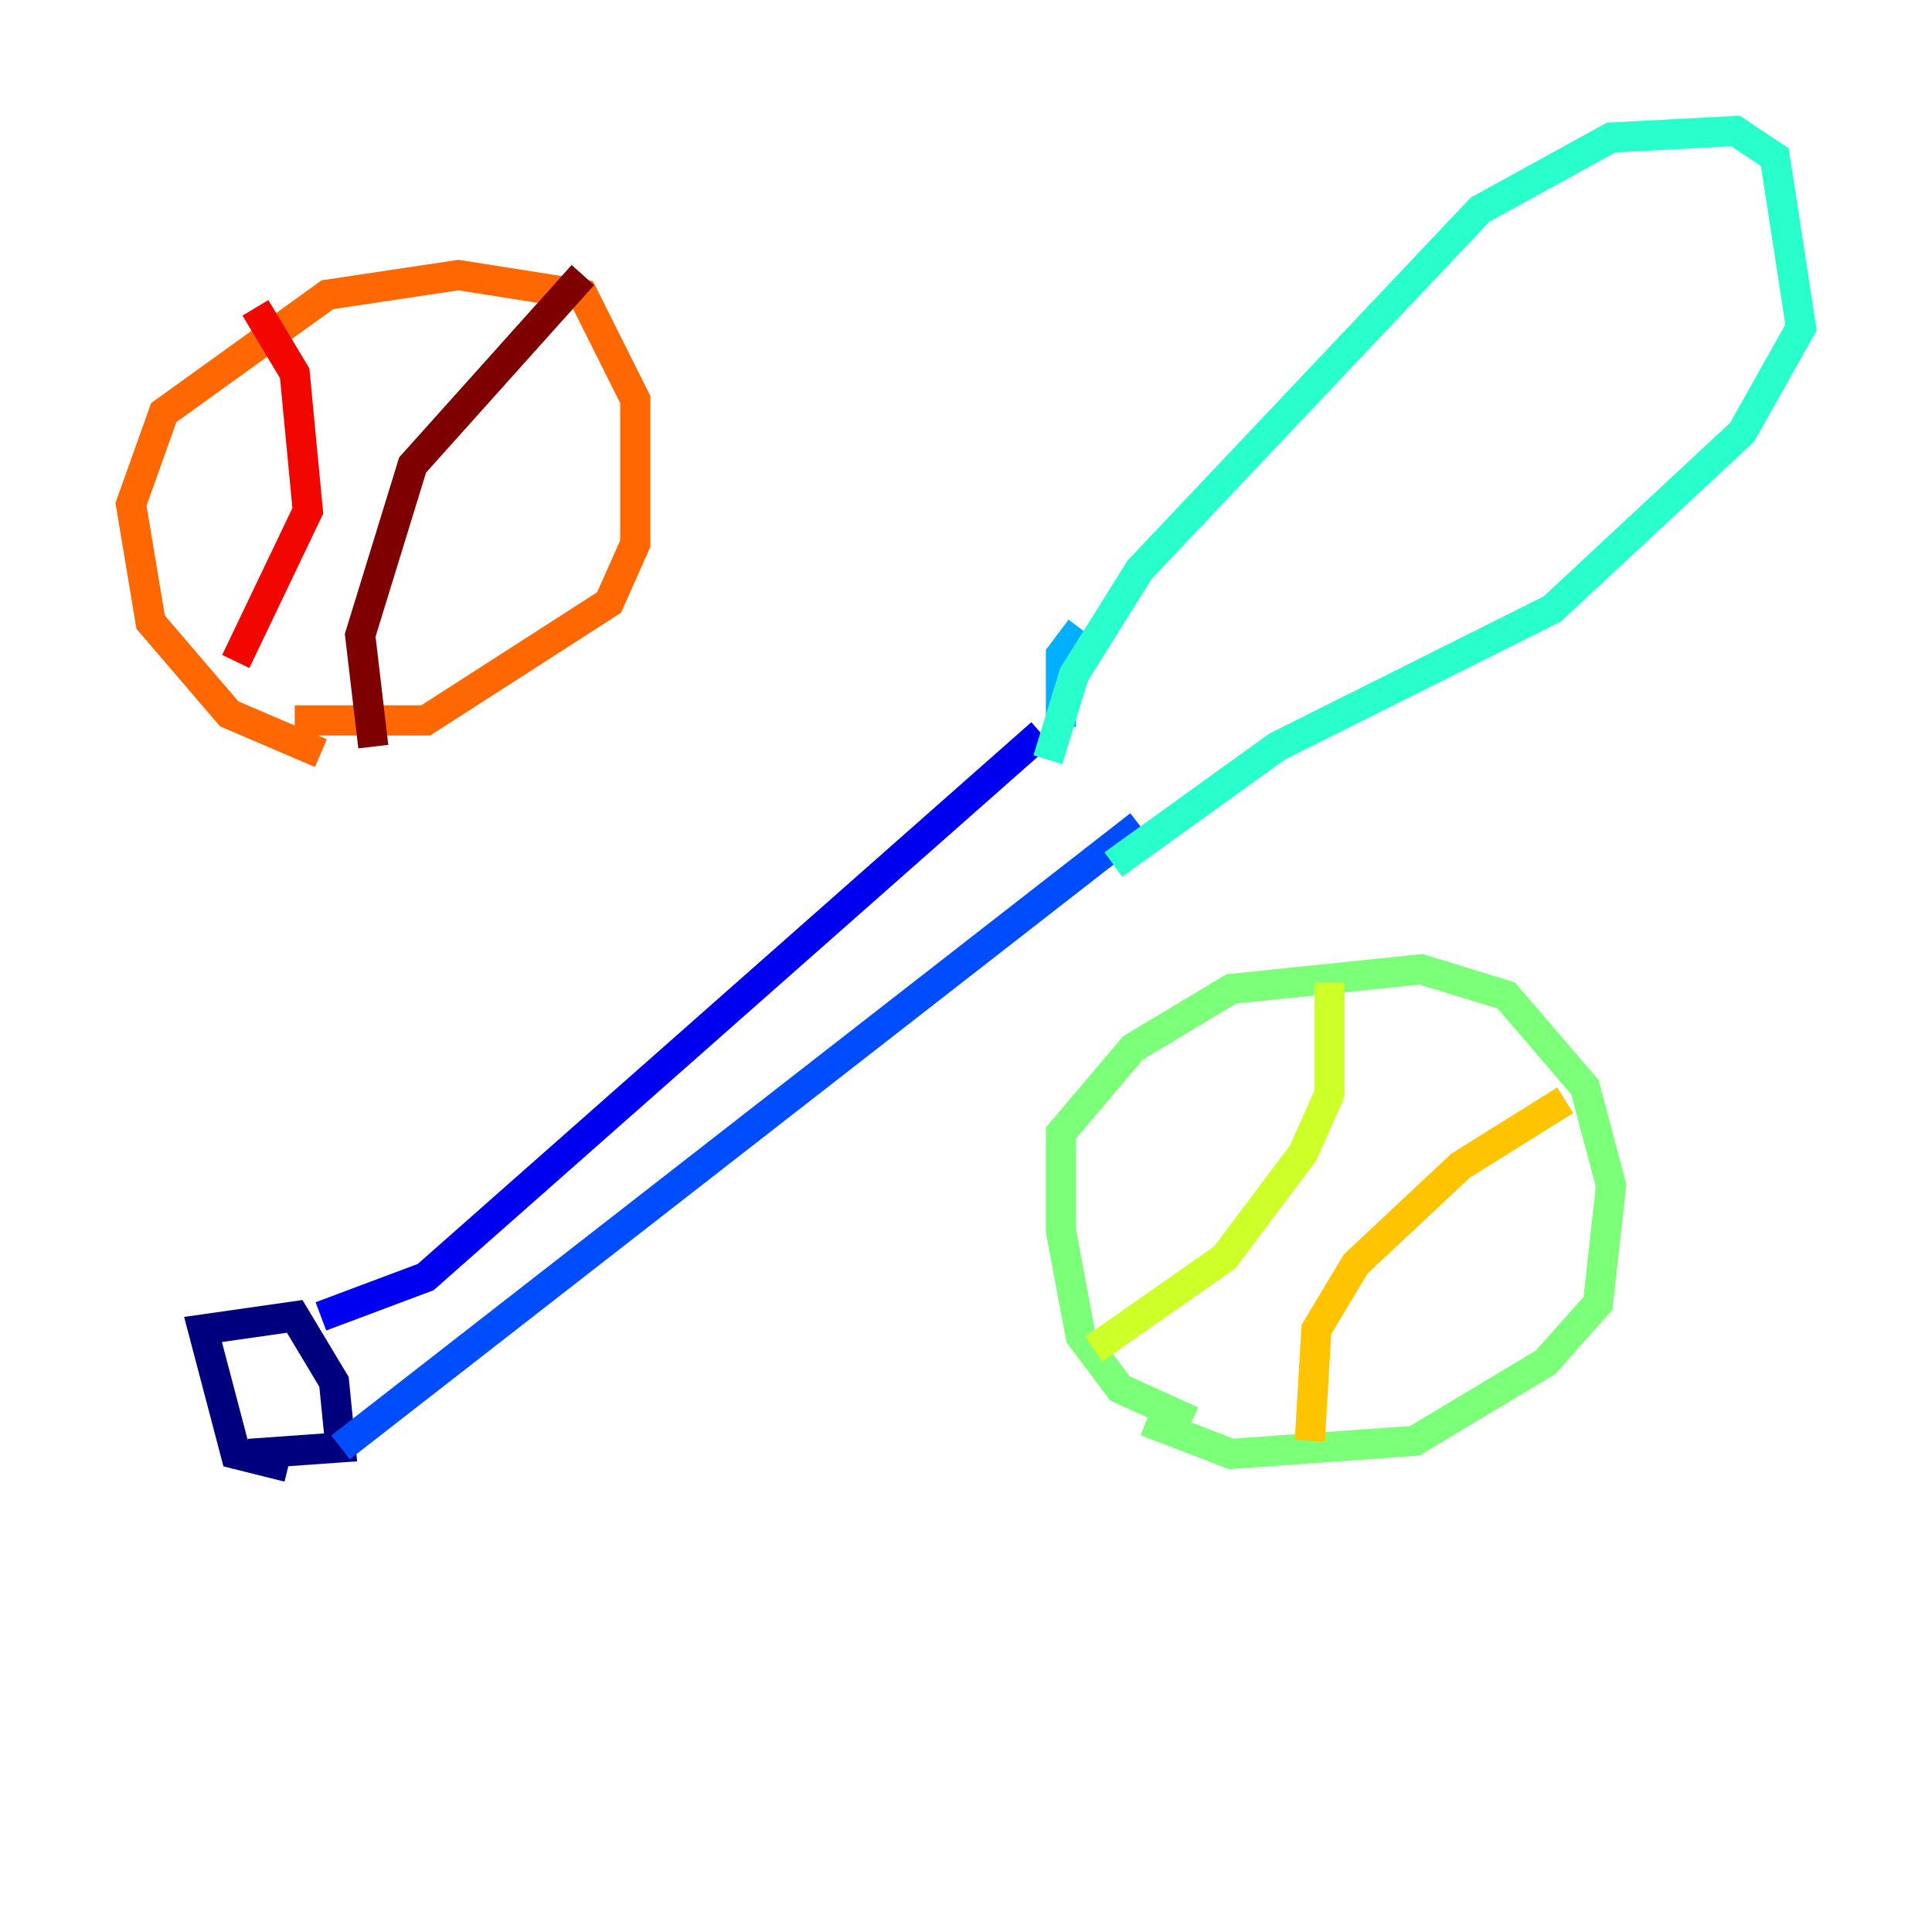<?xml version="1.0" encoding="utf-8" ?>
<svg baseProfile="tiny" height="128" version="1.2" viewBox="0,0,128,128" width="128" xmlns="http://www.w3.org/2000/svg" xmlns:ev="http://www.w3.org/2001/xml-events" xmlns:xlink="http://www.w3.org/1999/xlink"><defs /><polyline fill="none" points="19.091,97.193 15.62,96.325 13.451,88.081 19.525,87.214 22.129,91.552 22.563,95.891 16.488,96.325" stroke="#00007f" stroke-width="2" /><polyline fill="none" points="21.261,87.214 28.203,84.61 68.99,48.597" stroke="#0000f1" stroke-width="2" /><polyline fill="none" points="22.563,95.891 75.498,54.671" stroke="#004cff" stroke-width="2" /><polyline fill="none" points="70.291,48.163 70.291,43.39 71.593,41.654" stroke="#00b0ff" stroke-width="2" /><polyline fill="none" points="69.424,50.332 71.159,44.691 75.498,37.749 98.061,13.885 106.739,9.112 114.983,8.678 117.586,10.414 119.322,21.695 115.417,28.637 102.834,40.352 84.61,49.464 73.763,57.275" stroke="#29ffcd" stroke-width="2" /><polyline fill="none" points="78.969,94.156 74.197,91.986 71.593,88.515 70.291,81.573 70.291,75.064 75.064,69.424 81.573,65.519 94.156,64.217 99.797,65.953 105.003,72.027 106.739,78.536 105.871,86.346 102.4,90.251 93.722,95.458 81.573,96.325 75.932,94.156" stroke="#7cff79" stroke-width="2" /><polyline fill="none" points="88.081,65.085 88.081,72.461 86.346,76.366 81.139,83.308 72.461,89.383" stroke="#cdff29" stroke-width="2" /><polyline fill="none" points="103.702,72.895 96.759,77.234 89.817,83.742 87.214,88.081 86.78,95.458" stroke="#ffc400" stroke-width="2" /><polyline fill="none" points="21.261,49.898 15.186,47.295 9.98,41.22 8.678,33.41 10.848,27.336 21.695,19.525 30.373,18.224 38.617,19.525 42.088,26.468 42.088,36.014 40.352,39.919 28.203,47.729 19.525,47.729" stroke="#ff6700" stroke-width="2" /><polyline fill="none" points="16.922,20.393 19.525,24.732 20.393,33.844 15.62,43.824" stroke="#f10700" stroke-width="2" /><polyline fill="none" points="38.617,18.224 27.336,30.807 23.864,42.088 24.732,49.464" stroke="#7f0000" stroke-width="2" /></svg>